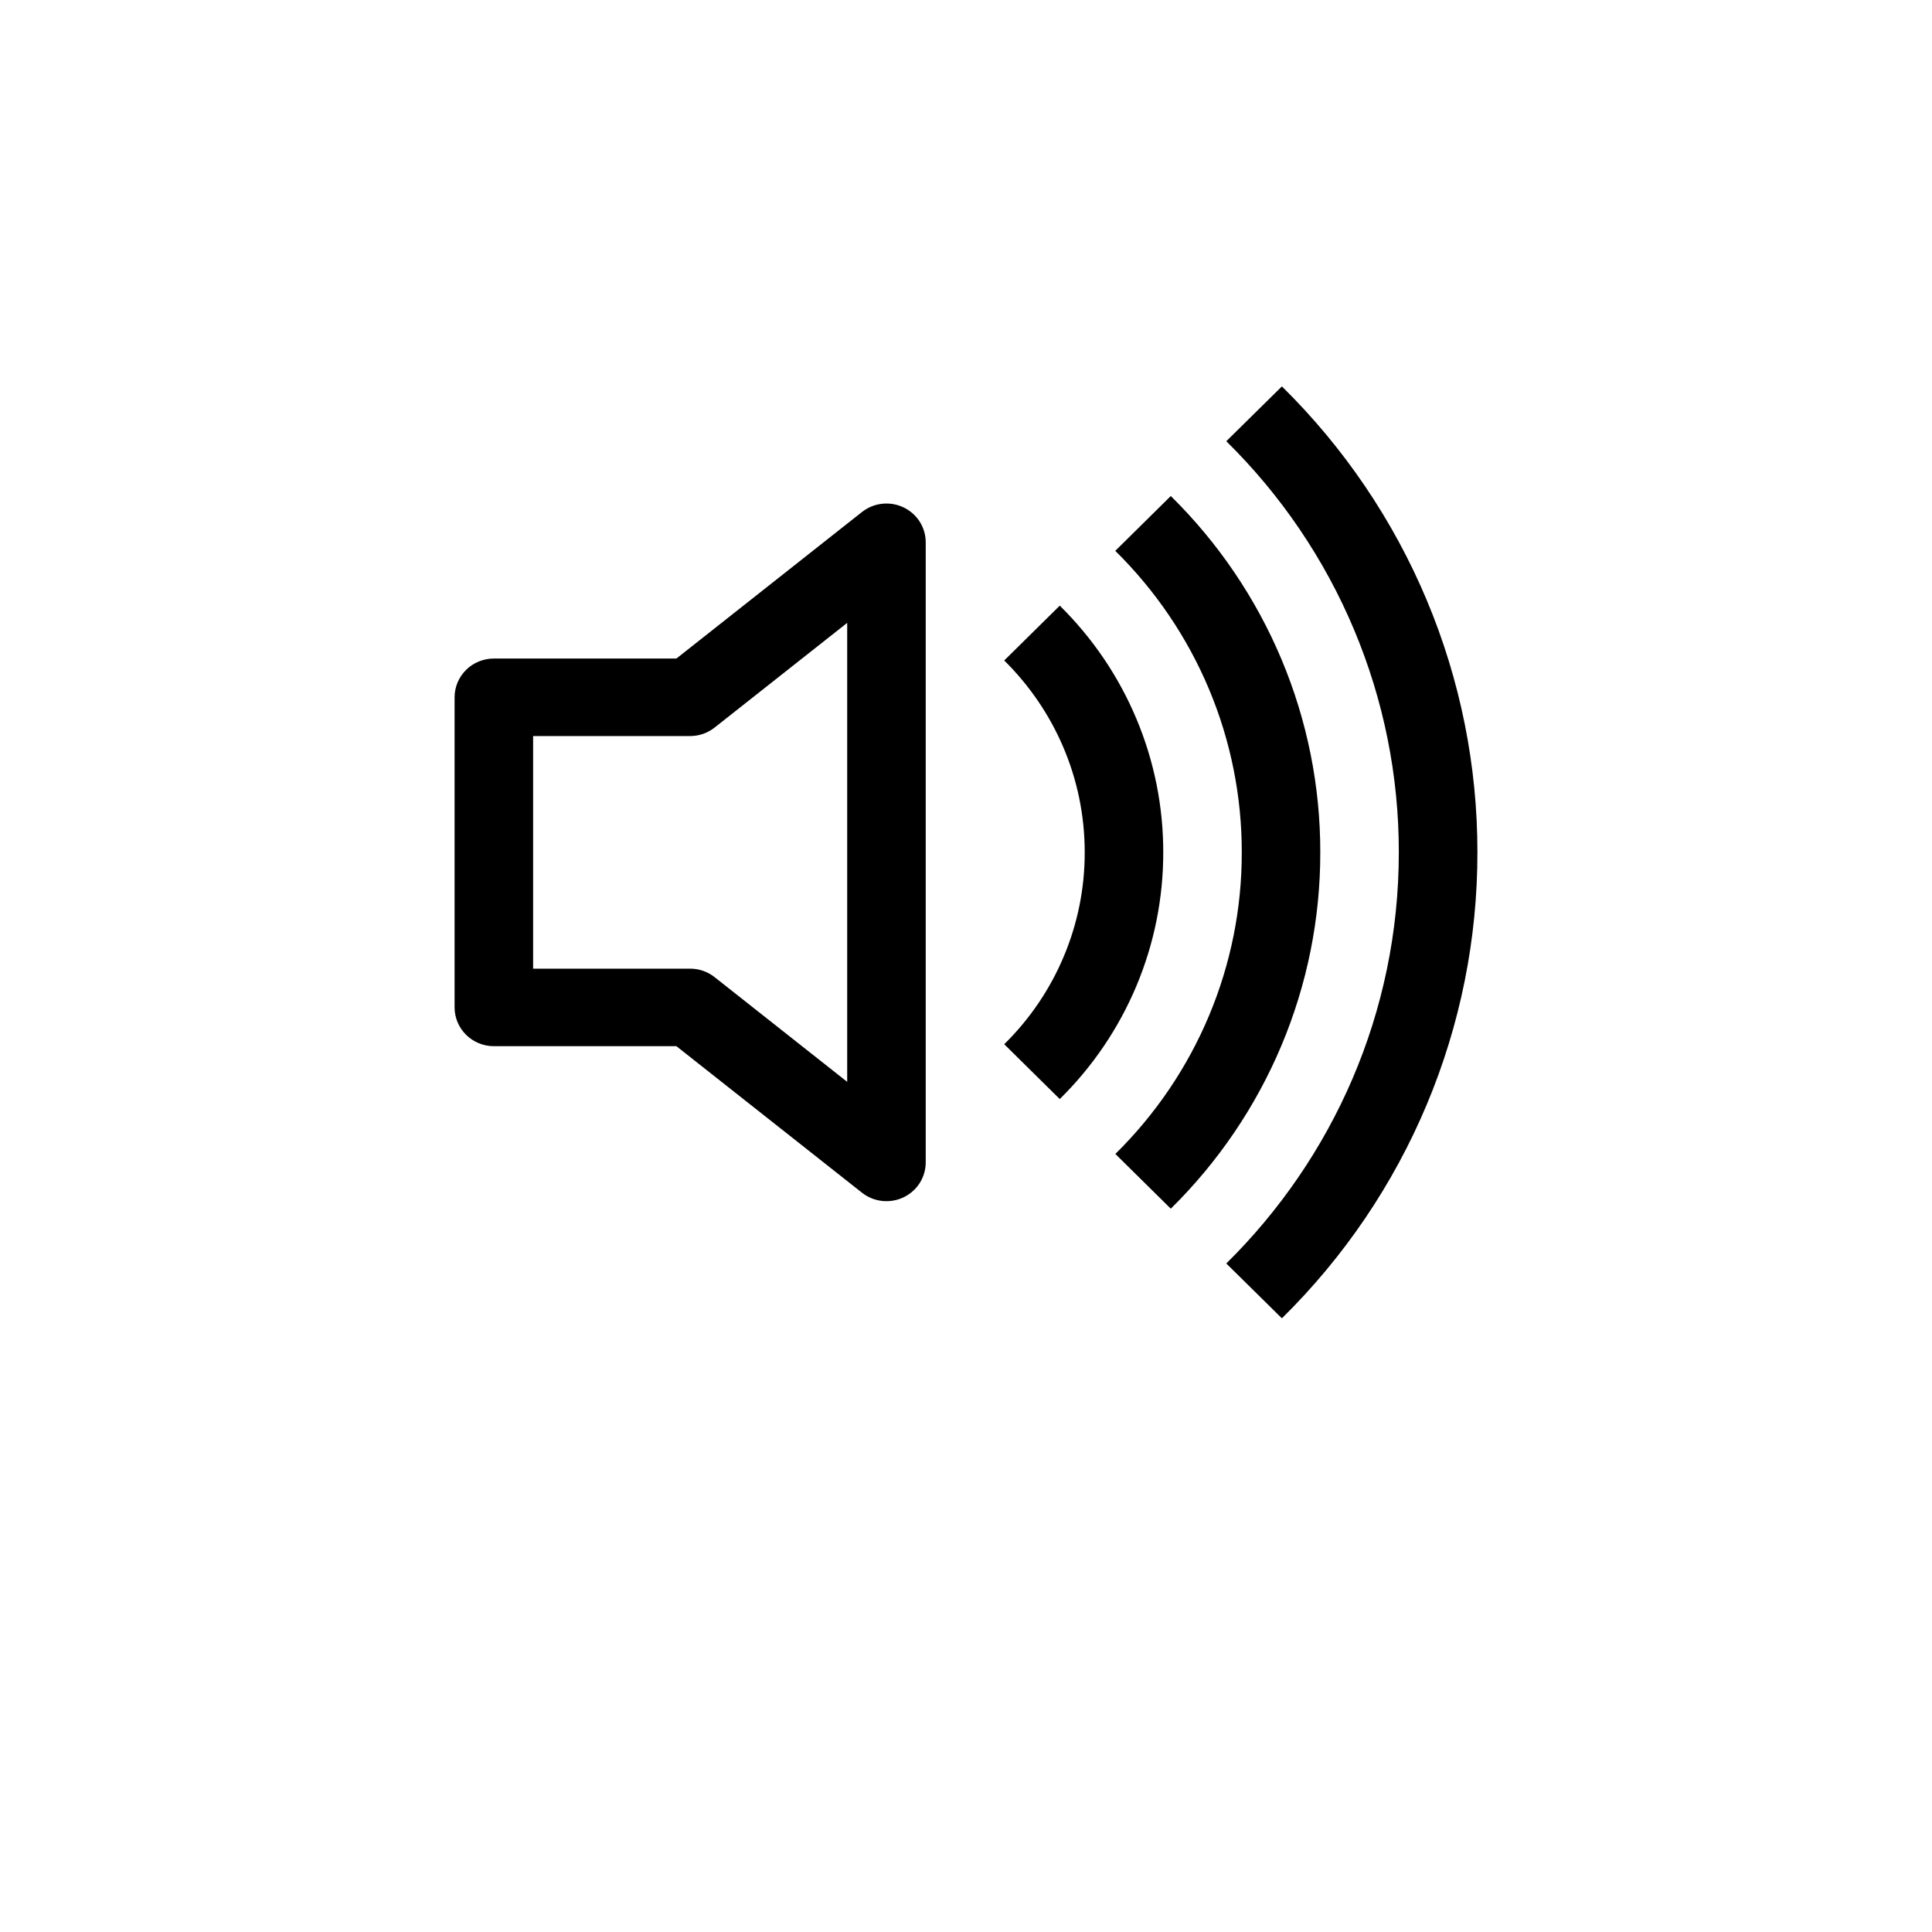 <svg width="85" height="85" viewBox="0 0 85 85" fill="none" xmlns="http://www.w3.org/2000/svg">
<g filter="url(#filter0_d_141_21)">
<circle cx="42.5" cy="37.5" r="37.5" fill="white"/>
</g>
<path d="M56.398 58C59.129 55.311 61.295 52.116 62.771 48.598C64.247 45.08 65.004 41.308 65 37.5C65.004 33.692 64.247 29.921 62.771 26.402C61.295 22.884 59.129 19.689 56.398 17L53.952 19.412C56.362 21.784 58.273 24.604 59.575 27.708C60.878 30.812 61.546 34.14 61.542 37.5C61.542 44.564 58.64 50.96 53.952 55.588L56.398 58Z" fill="black"/>
<path d="M51.51 53.177C53.598 51.121 55.254 48.677 56.383 45.987C57.512 43.296 58.091 40.412 58.087 37.5C58.091 34.588 57.512 31.704 56.383 29.014C55.254 26.323 53.598 23.88 51.51 21.823L49.067 24.235C50.834 25.975 52.236 28.043 53.191 30.319C54.146 32.596 54.636 35.036 54.633 37.5C54.637 39.965 54.148 42.406 53.193 44.683C52.239 46.96 50.838 49.028 49.071 50.769L51.51 53.177Z" fill="black"/>
<path d="M51.178 37.5C51.181 39.516 50.78 41.513 49.998 43.376C49.217 45.238 48.071 46.93 46.625 48.354L44.182 45.942C45.307 44.835 46.199 43.519 46.806 42.07C47.414 40.621 47.726 39.068 47.723 37.5C47.723 34.205 46.369 31.22 44.182 29.058L46.625 26.646C48.071 28.07 49.217 29.762 49.998 31.625C50.78 33.487 51.181 35.484 51.178 37.5ZM40.728 23.856C40.727 23.535 40.635 23.221 40.462 22.949C40.289 22.678 40.041 22.46 39.748 22.321C39.455 22.182 39.129 22.128 38.806 22.164C38.483 22.2 38.177 22.326 37.923 22.526L29.759 28.973H21.727C21.269 28.973 20.83 29.152 20.506 29.472C20.182 29.792 20 30.226 20 30.678V44.322C20 44.774 20.182 45.208 20.506 45.528C20.83 45.848 21.269 46.028 21.727 46.028H29.759L37.923 52.474C38.177 52.675 38.483 52.8 38.806 52.836C39.129 52.872 39.455 52.818 39.748 52.679C40.041 52.54 40.289 52.322 40.462 52.051C40.635 51.779 40.727 51.465 40.728 51.144V23.856ZM31.442 32.008L37.273 27.404V47.597L31.442 42.992C31.136 42.749 30.756 42.617 30.364 42.617H23.455V32.384H30.364C30.756 32.383 31.136 32.251 31.442 32.008Z" fill="black"/>
<defs>
<filter id="filter0_d_141_21" x="0" y="0" width="85" height="85" filterUnits="userSpaceOnUse" color-interpolation-filters="sRGB">
<feFlood flood-opacity="0" result="BackgroundImageFix"/>
<feColorMatrix in="SourceAlpha" type="matrix" values="0 0 0 0 0 0 0 0 0 0 0 0 0 0 0 0 0 0 127 0" result="hardAlpha"/>
<feOffset dy="5"/>
<feGaussianBlur stdDeviation="2.5"/>
<feComposite in2="hardAlpha" operator="out"/>
<feColorMatrix type="matrix" values="0 0 0 0 0 0 0 0 0 0 0 0 0 0 0 0 0 0 0.2 0"/>
<feBlend mode="normal" in2="BackgroundImageFix" result="effect1_dropShadow_141_21"/>
<feBlend mode="normal" in="SourceGraphic" in2="effect1_dropShadow_141_21" result="shape"/>
</filter>
</defs>
</svg>
